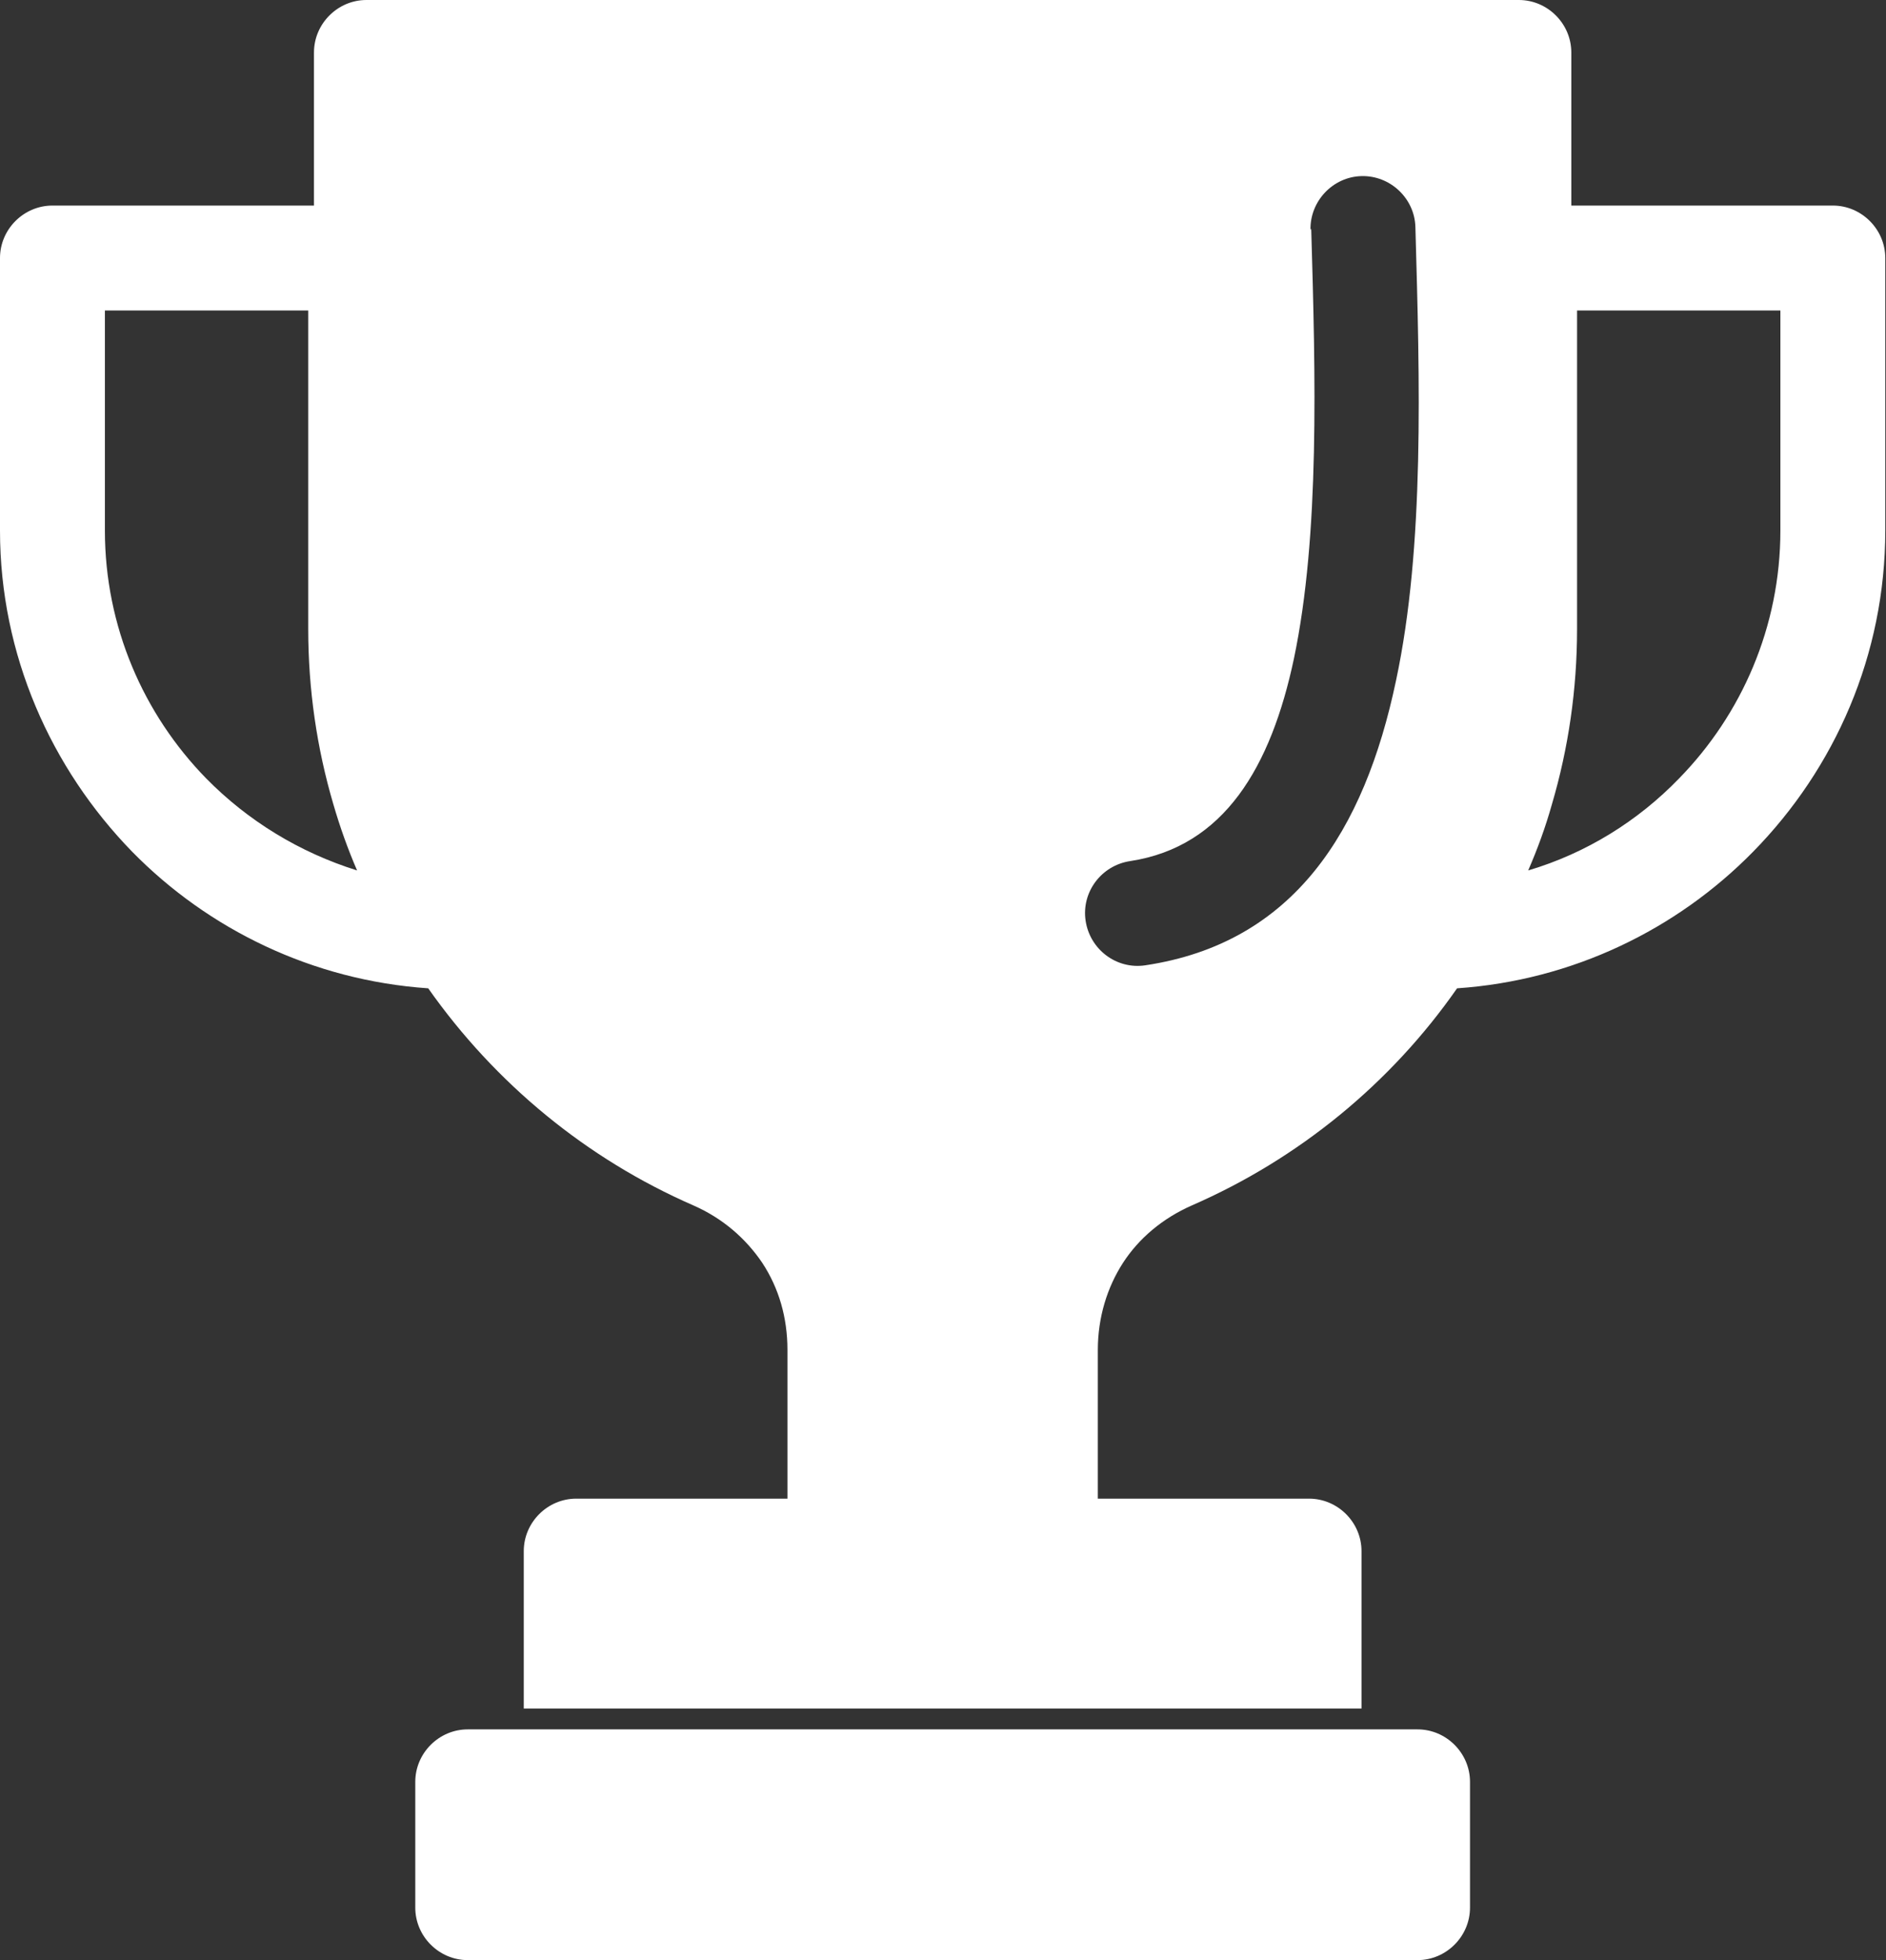 <?xml version="1.0" encoding="UTF-8"?>
<svg id="Layer_2" data-name="Layer 2" xmlns="http://www.w3.org/2000/svg" viewBox="0 0 26.25 27.27">
  <rect x="0" y="0" width="26.25" height="27.27" fill="#333333" stroke="none"/>
  <defs>
    <style>
      .cls-1 {
        fill: #fff;
        fill-rule: evenodd;
      }
    </style>
  </defs>
  <g id="Layer_1-2" data-name="Layer 1">
    <path class="cls-1" d="M4.3,4.32H1.46v3.06c0,1.34.54,2.56,1.41,3.45.58.59,1.3,1.03,2.1,1.28-.13-.3-.24-.61-.33-.92-.23-.78-.35-1.6-.35-2.44v-4.43h0ZM18.24,3.2c-.01-.4.31-.74.71-.75.4-.01.74.31.75.71.06,2.13.13,4.44-.27,6.31-.44,2.09-1.42,3.65-3.49,3.96-.4.06-.77-.22-.83-.62-.06-.4.22-.77.62-.83,1.31-.2,1.96-1.31,2.28-2.82.36-1.72.3-3.93.24-5.98h0ZM5.1,0h16.04c.4,0,.73.33.73.73v2.13h3.64c.4,0,.73.33.73.73v3.79c0,1.73-.7,3.31-1.84,4.47-1.06,1.08-2.51,1.79-4.12,1.9-.92,1.32-2.2,2.37-3.69,3.02-.41.18-.74.46-.96.8-.22.34-.35.76-.35,1.21v2.07h2.94c.4,0,.73.33.73.73v2.19H7.29v-2.19c0-.4.33-.73.73-.73h2.94v-2.07c0-.45-.12-.86-.35-1.21-.23-.34-.55-.62-.96-.8-1.49-.65-2.76-1.7-3.69-3.02-1.61-.11-3.06-.82-4.12-1.9-1.13-1.16-1.84-2.74-1.84-4.47v-3.79c0-.4.33-.73.73-.73h3.64V.73c0-.4.33-.73.73-.73h0ZM18.95,24.06h.78c.4,0,.73.33.73.73v1.75c0,.4-.33.73-.73.73H6.51c-.4,0-.73-.33-.73-.73v-1.75c0-.4.33-.73.73-.73h12.44ZM24.79,4.32h-2.84v4.43c0,.84-.12,1.66-.35,2.44-.09.32-.2.62-.33.92.81-.24,1.53-.69,2.1-1.28.87-.89,1.41-2.11,1.41-3.45v-3.06Z"/>
  </g>
</svg>